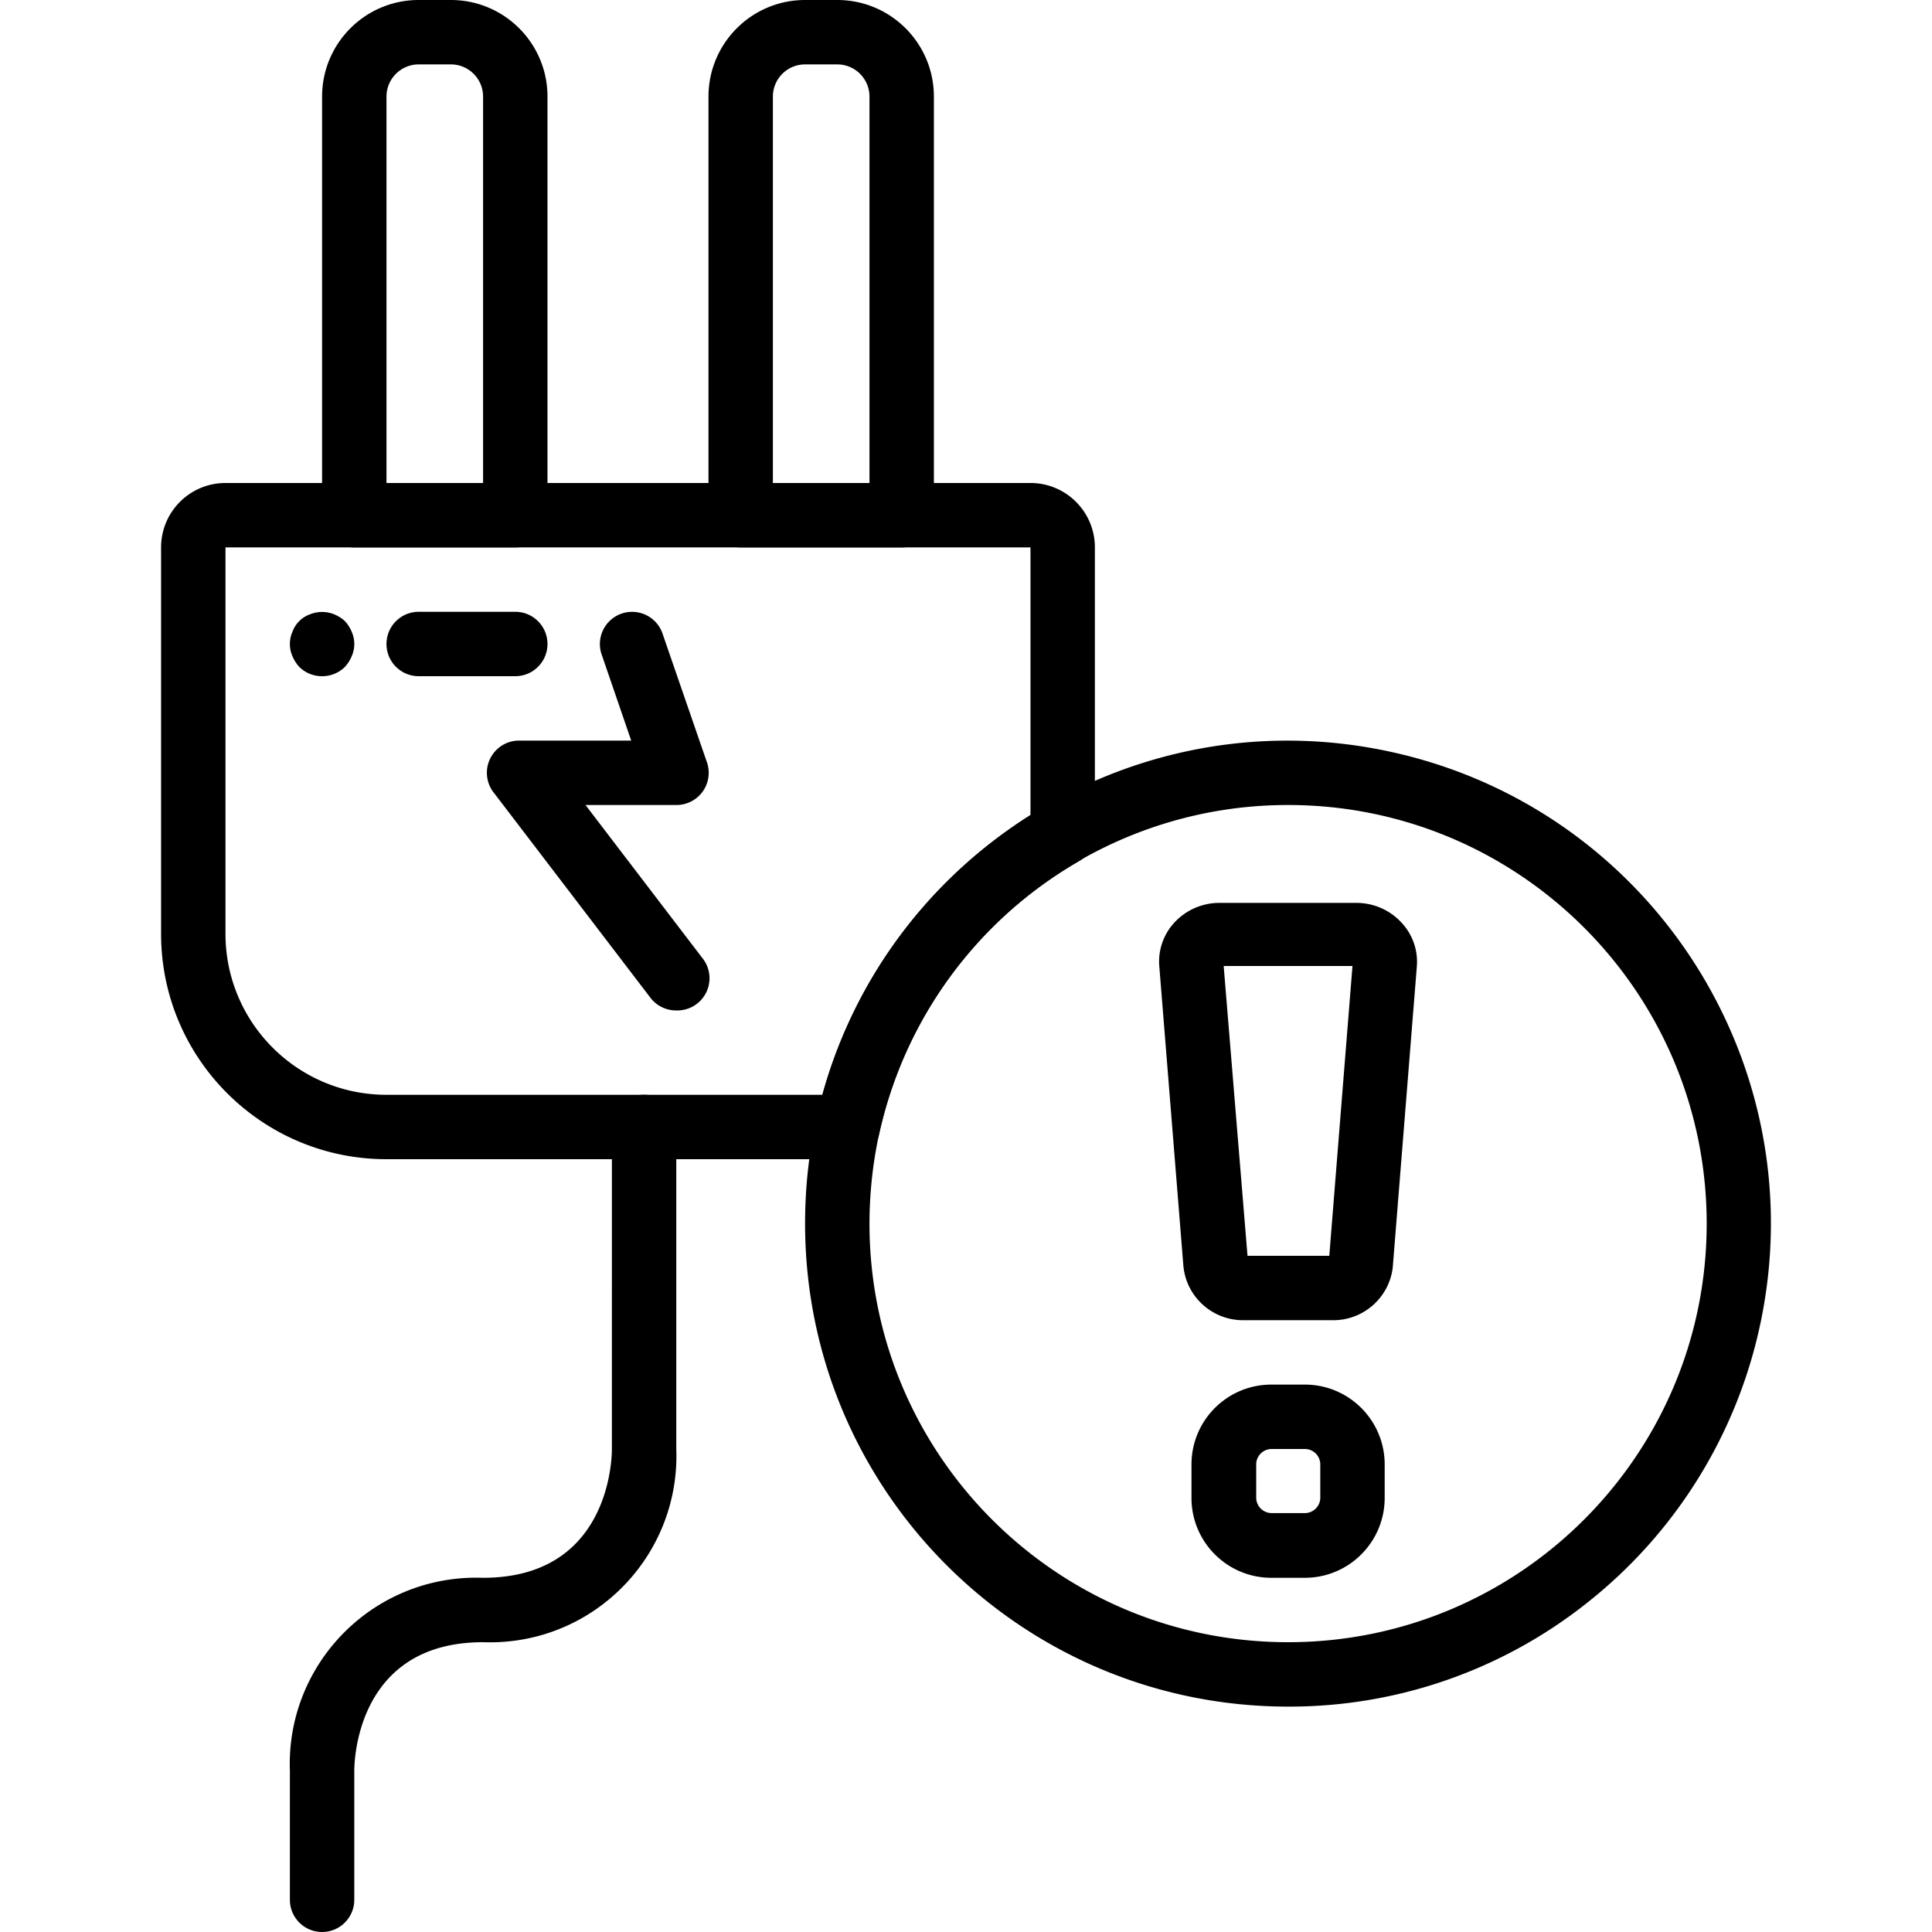 <svg xmlns="http://www.w3.org/2000/svg" viewBox="0 0 512 512"><path d="M273.089 128H59.755c-9.426 0-17.067 7.641-17.067 17.067v102.4c0 32.99 26.744 59.733 59.733 59.733h122.197a8.534 8.534 0 0 0 8.363-6.656 110.932 110.932 0 0 1 52.907-72.277 8.533 8.533 0 0 0 4.267-7.424v-75.776c0-9.426-7.641-17.067-17.066-17.067zm0 88.064a128 128 0 0 0-55.125 74.069H102.422c-23.564 0-42.667-19.103-42.667-42.667v-102.4h213.333v70.998z"/><path d="M119.489 0h-8.533c-14.138 0-25.6 11.461-25.6 25.6v110.933a8.533 8.533 0 0 0 8.533 8.533h42.667a8.533 8.533 0 0 0 8.533-8.533V25.6c0-14.139-11.462-25.6-25.6-25.6zm8.533 128h-25.6V25.6a8.533 8.533 0 0 1 8.533-8.533h8.533a8.533 8.533 0 0 1 8.533 8.533V128zM221.889 0h-8.533c-14.139 0-25.6 11.461-25.6 25.6v110.933a8.533 8.533 0 0 0 8.533 8.533h42.667a8.533 8.533 0 0 0 8.533-8.533V25.6c0-14.139-11.462-25.6-25.6-25.6zm8.533 128h-25.6V25.6a8.533 8.533 0 0 1 8.533-8.533h8.533a8.533 8.533 0 0 1 8.533 8.533V128zM179.222 384v-85.333c0-4.713-3.82-8.533-8.533-8.533s-8.533 3.82-8.533 8.533V384c0 1.365 0 34.133-34.133 34.133a49.387 49.387 0 0 0-3.651 0c-27.269 1.008-48.557 23.931-47.549 51.2v34.133c0 4.713 3.82 8.533 8.533 8.533s8.533-3.82 8.533-8.533v-34.133c0-1.365 0-34.133 34.133-34.133 1.217.045 2.435.045 3.651 0 27.269-1.008 48.557-23.931 47.549-51.2zM368.709 199.273c-69.051-15.147-137.306 28.551-152.453 97.602a129.741 129.741 0 0 0-2.901 27.392c0 70.692 57.307 128 128 128a126.807 126.807 0 0 0 79.104-27.392 128 128 0 0 0 45.852-73.149c15.147-69.052-28.551-137.307-97.602-152.453zM341.355 435.2c-61.267 0-110.933-49.667-110.933-110.933.007-8.004.865-15.985 2.56-23.808 11.182-50.888 56.271-87.137 108.373-87.125 61.267 0 110.933 49.667 110.933 110.933S402.622 435.2 341.355 435.2z"/><path d="M371.393 244.48a16.212 16.212 0 0 0-11.947-5.205h-36.267a16.216 16.216 0 0 0-11.947 5.205 15.19 15.19 0 0 0-4.011 11.52l6.4 79.616c.837 8.16 7.755 14.338 15.957 14.251h23.552c8.086.105 14.958-5.885 15.957-13.909l6.4-79.957a15.183 15.183 0 0 0-4.094-11.521zm-19.115 88.32h-21.675l-6.315-76.8h34.133l-6.143 76.8zM345.793 366.933h-8.96c-11.621.047-21.031 9.456-21.077 21.077v9.045c.047 11.621 9.456 21.031 21.077 21.077h9.045c11.654-.047 21.077-9.508 21.077-21.163v-8.96c-.047-11.653-9.508-21.076-21.162-21.076zm4.096 30.038a4.097 4.097 0 0 1-4.011 4.011h-8.96a4.097 4.097 0 0 1-4.011-4.011v-8.96a4.097 4.097 0 0 1 4.011-4.011h8.96a4.097 4.097 0 0 1 4.011 4.011v8.96zM186.049 253.781l-30.891-40.448h24.064a8.533 8.533 0 0 0 8.021-11.605l-11.776-34.133a8.534 8.534 0 0 0-16.128 5.547l7.936 23.125h-29.44a8.533 8.533 0 0 0-6.826 13.995l41.387 54.187a8.533 8.533 0 0 0 6.827 3.328 8.536 8.536 0 0 0 6.826-13.996zM93.206 167.424a9.8 9.8 0 0 0-1.792-2.816 9.928 9.928 0 0 0-2.816-1.792 8.537 8.537 0 0 0-6.485 0 7.68 7.68 0 0 0-4.608 4.608 8.02 8.02 0 0 0 0 6.485 9.928 9.928 0 0 0 1.792 2.816 8.534 8.534 0 0 0 6.059 2.475 8.533 8.533 0 0 0 6.059-2.475 9.928 9.928 0 0 0 1.792-2.816 8.024 8.024 0 0 0-.001-6.485zM136.555 162.133h-25.6c-4.713 0-8.533 3.82-8.533 8.533s3.82 8.533 8.533 8.533h25.6c4.713 0 8.533-3.82 8.533-8.533s-3.82-8.533-8.533-8.533z"/></svg>
